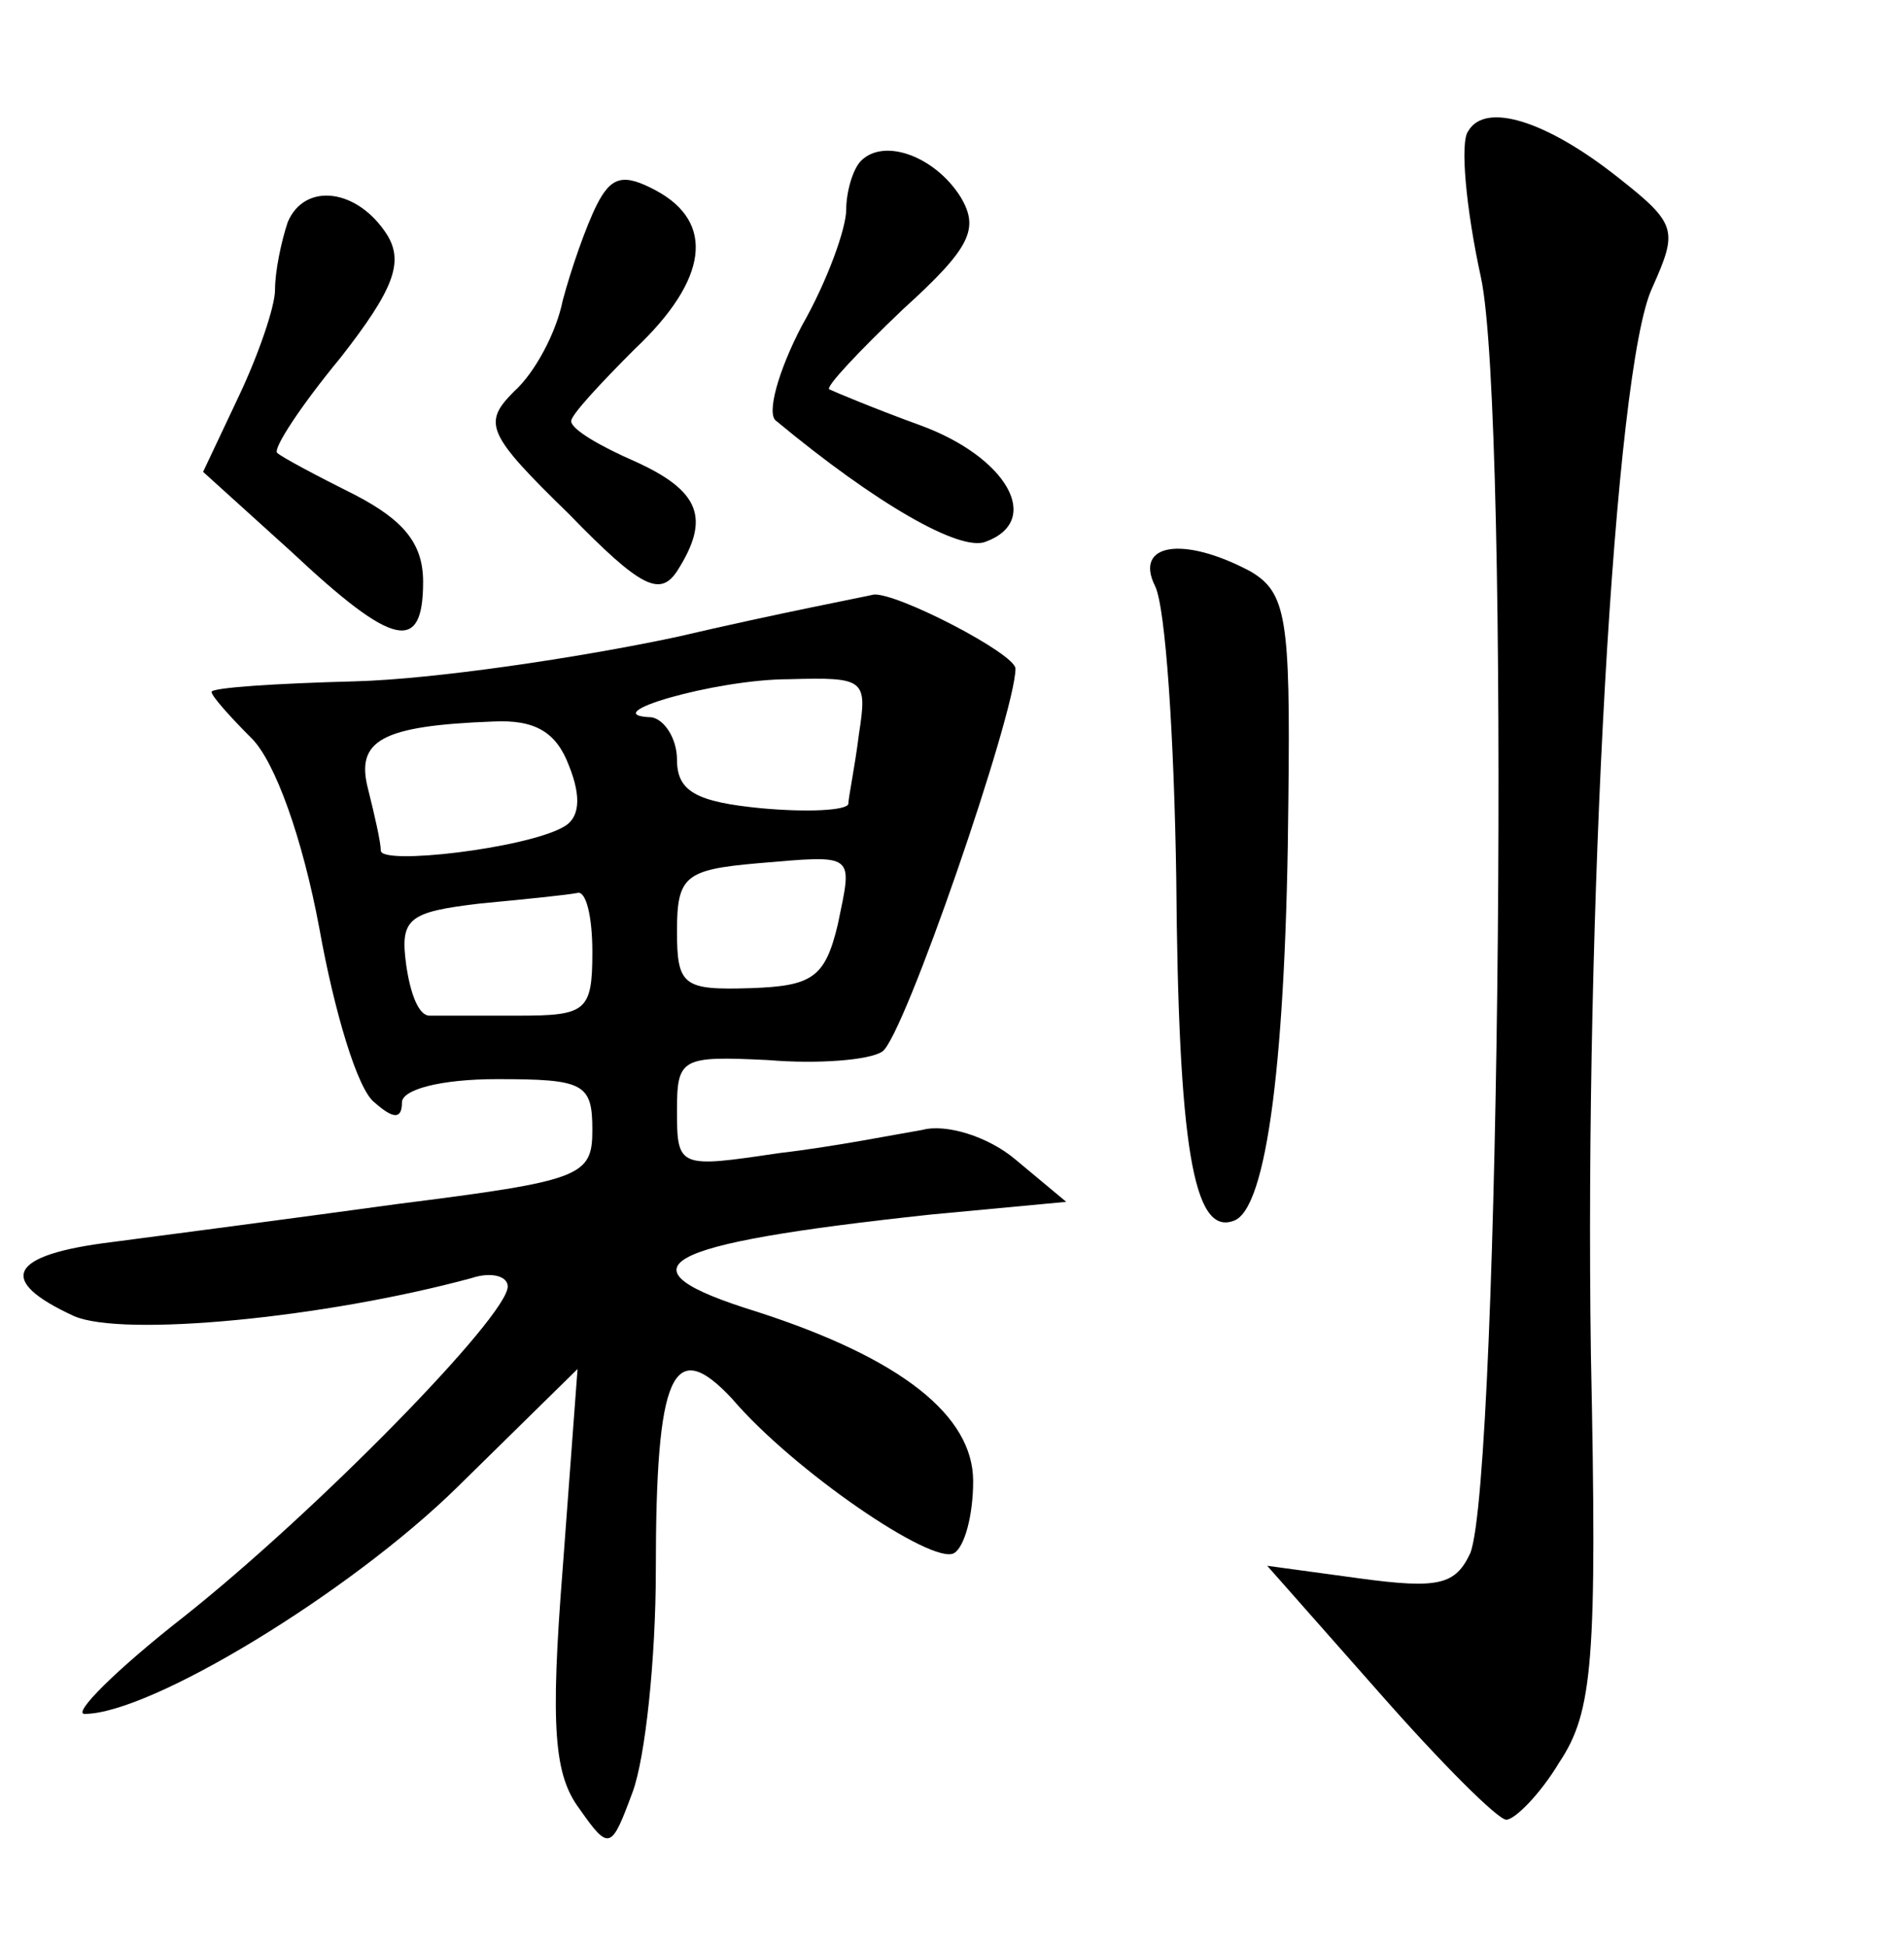 <?xml version="1.0" standalone="no"?>
<!DOCTYPE svg PUBLIC "-//W3C//DTD SVG 20010904//EN"
 "http://www.w3.org/TR/2001/REC-SVG-20010904/DTD/svg10.dtd">
<svg version="1.0" xmlns="http://www.w3.org/2000/svg"
 width="90pt" height="92pt" viewBox="0 0 90 92"
 preserveAspectRatio="xMidYMid meet">
<g transform="translate(0,92) scale(0.1,-0.1)"
fill="#000000" stroke="none">
<path d="M694 858 c-4 -5 -1 -37 6 -69 14 -64 9 -567 -5 -603 -7 -15 -15 -17
-52 -12 l-44 6 53 -60 c29 -33 56 -60 60 -60 4 0 16 12 25 27 16 24 18 48 15
193 -3 208 11 466 29 504 12 27 12 30 -16 52 -34 27 -63 36 -71 22z"/>
<path d="M407 844 c-4 -4 -7 -15 -7 -23 0 -9 -9 -34 -21 -55 -11 -21 -17 -42
-12 -45 47 -39 87 -62 99 -57 27 10 10 40 -31 55 -22 8 -41 16 -43 17 -2 1 14
18 35 38 32 29 36 38 27 53 -12 19 -36 28 -47 17z"/>
<path d="M282 823 c-5 -10 -12 -30 -16 -45 -3 -15 -13 -34 -23 -43 -15 -15
-13 -20 26 -58 34 -35 43 -39 51 -27 16 25 11 38 -20 52 -16 7 -30 15 -30 19
0 3 14 18 30 34 35 33 38 60 10 75 -15 8 -21 7 -28 -7z"/>
<path d="M136 815 c-3 -9 -6 -23 -6 -32 0 -8 -8 -31 -17 -50 l-17 -36 42 -38
c48 -45 62 -48 62 -14 0 18 -9 29 -32 41 -18 9 -35 18 -37 20 -2 2 11 22 30
45 25 32 30 45 22 58 -14 22 -39 25 -47 6z"/>
<path d="M546 643 c5 -10 9 -72 10 -138 1 -126 8 -169 27 -162 16 5 25 78 26
199 1 86 -1 98 -18 108 -32 17 -55 13 -45 -7z"/>
<path d="M320 619 c-47 -10 -115 -20 -152 -21 -38 -1 -68 -3 -68 -5 0 -2 9
-12 19 -22 11 -11 24 -47 32 -90 7 -39 18 -76 26 -82 9 -8 13 -8 13 0 0 6 18
11 45 11 41 0 45 -2 45 -24 0 -22 -5 -24 -92 -35 -51 -7 -112 -15 -135 -18
-49 -6 -55 -18 -18 -35 23 -10 118 -1 188 18 9 3 17 1 17 -4 0 -14 -90 -106
-153 -156 -32 -25 -53 -46 -47 -46 31 0 125 57 176 107 l57 56 -7 -94 c-6 -76
-4 -98 8 -114 14 -20 15 -19 25 8 6 16 11 63 11 105 0 93 8 111 36 81 29 -34
95 -79 105 -73 5 3 9 18 9 34 0 31 -34 58 -102 80 -68 21 -48 32 82 46 l64 6
-24 20 c-13 11 -33 17 -44 14 -12 -2 -42 -8 -68 -11 -47 -7 -48 -7 -48 20 0
25 2 26 43 24 24 -2 48 0 54 4 10 6 63 160 63 181 0 7 -56 36 -67 35 -4 -1
-46 -9 -93 -20z m86 -46 c-2 -16 -5 -30 -5 -33 -1 -3 -19 -4 -41 -2 -31 3 -40
8 -40 23 0 10 -6 19 -12 20 -28 1 30 18 65 18 36 1 37 0 33 -26z m-137 -15 c6
-15 5 -25 -3 -29 -18 -10 -86 -18 -86 -11 0 4 -3 17 -6 29 -6 23 6 30 59 32
20 1 30 -5 36 -21z m127 -75 c-6 -25 -12 -29 -41 -30 -32 -1 -35 1 -35 27 0
26 4 29 38 32 47 4 45 5 38 -29z m-116 -13 c0 -28 -3 -30 -35 -30 -19 0 -38 0
-42 0 -5 0 -9 10 -11 24 -3 22 1 25 35 29 21 2 41 4 46 5 4 1 7 -11 7 -28z"/>
</g>
</svg>
